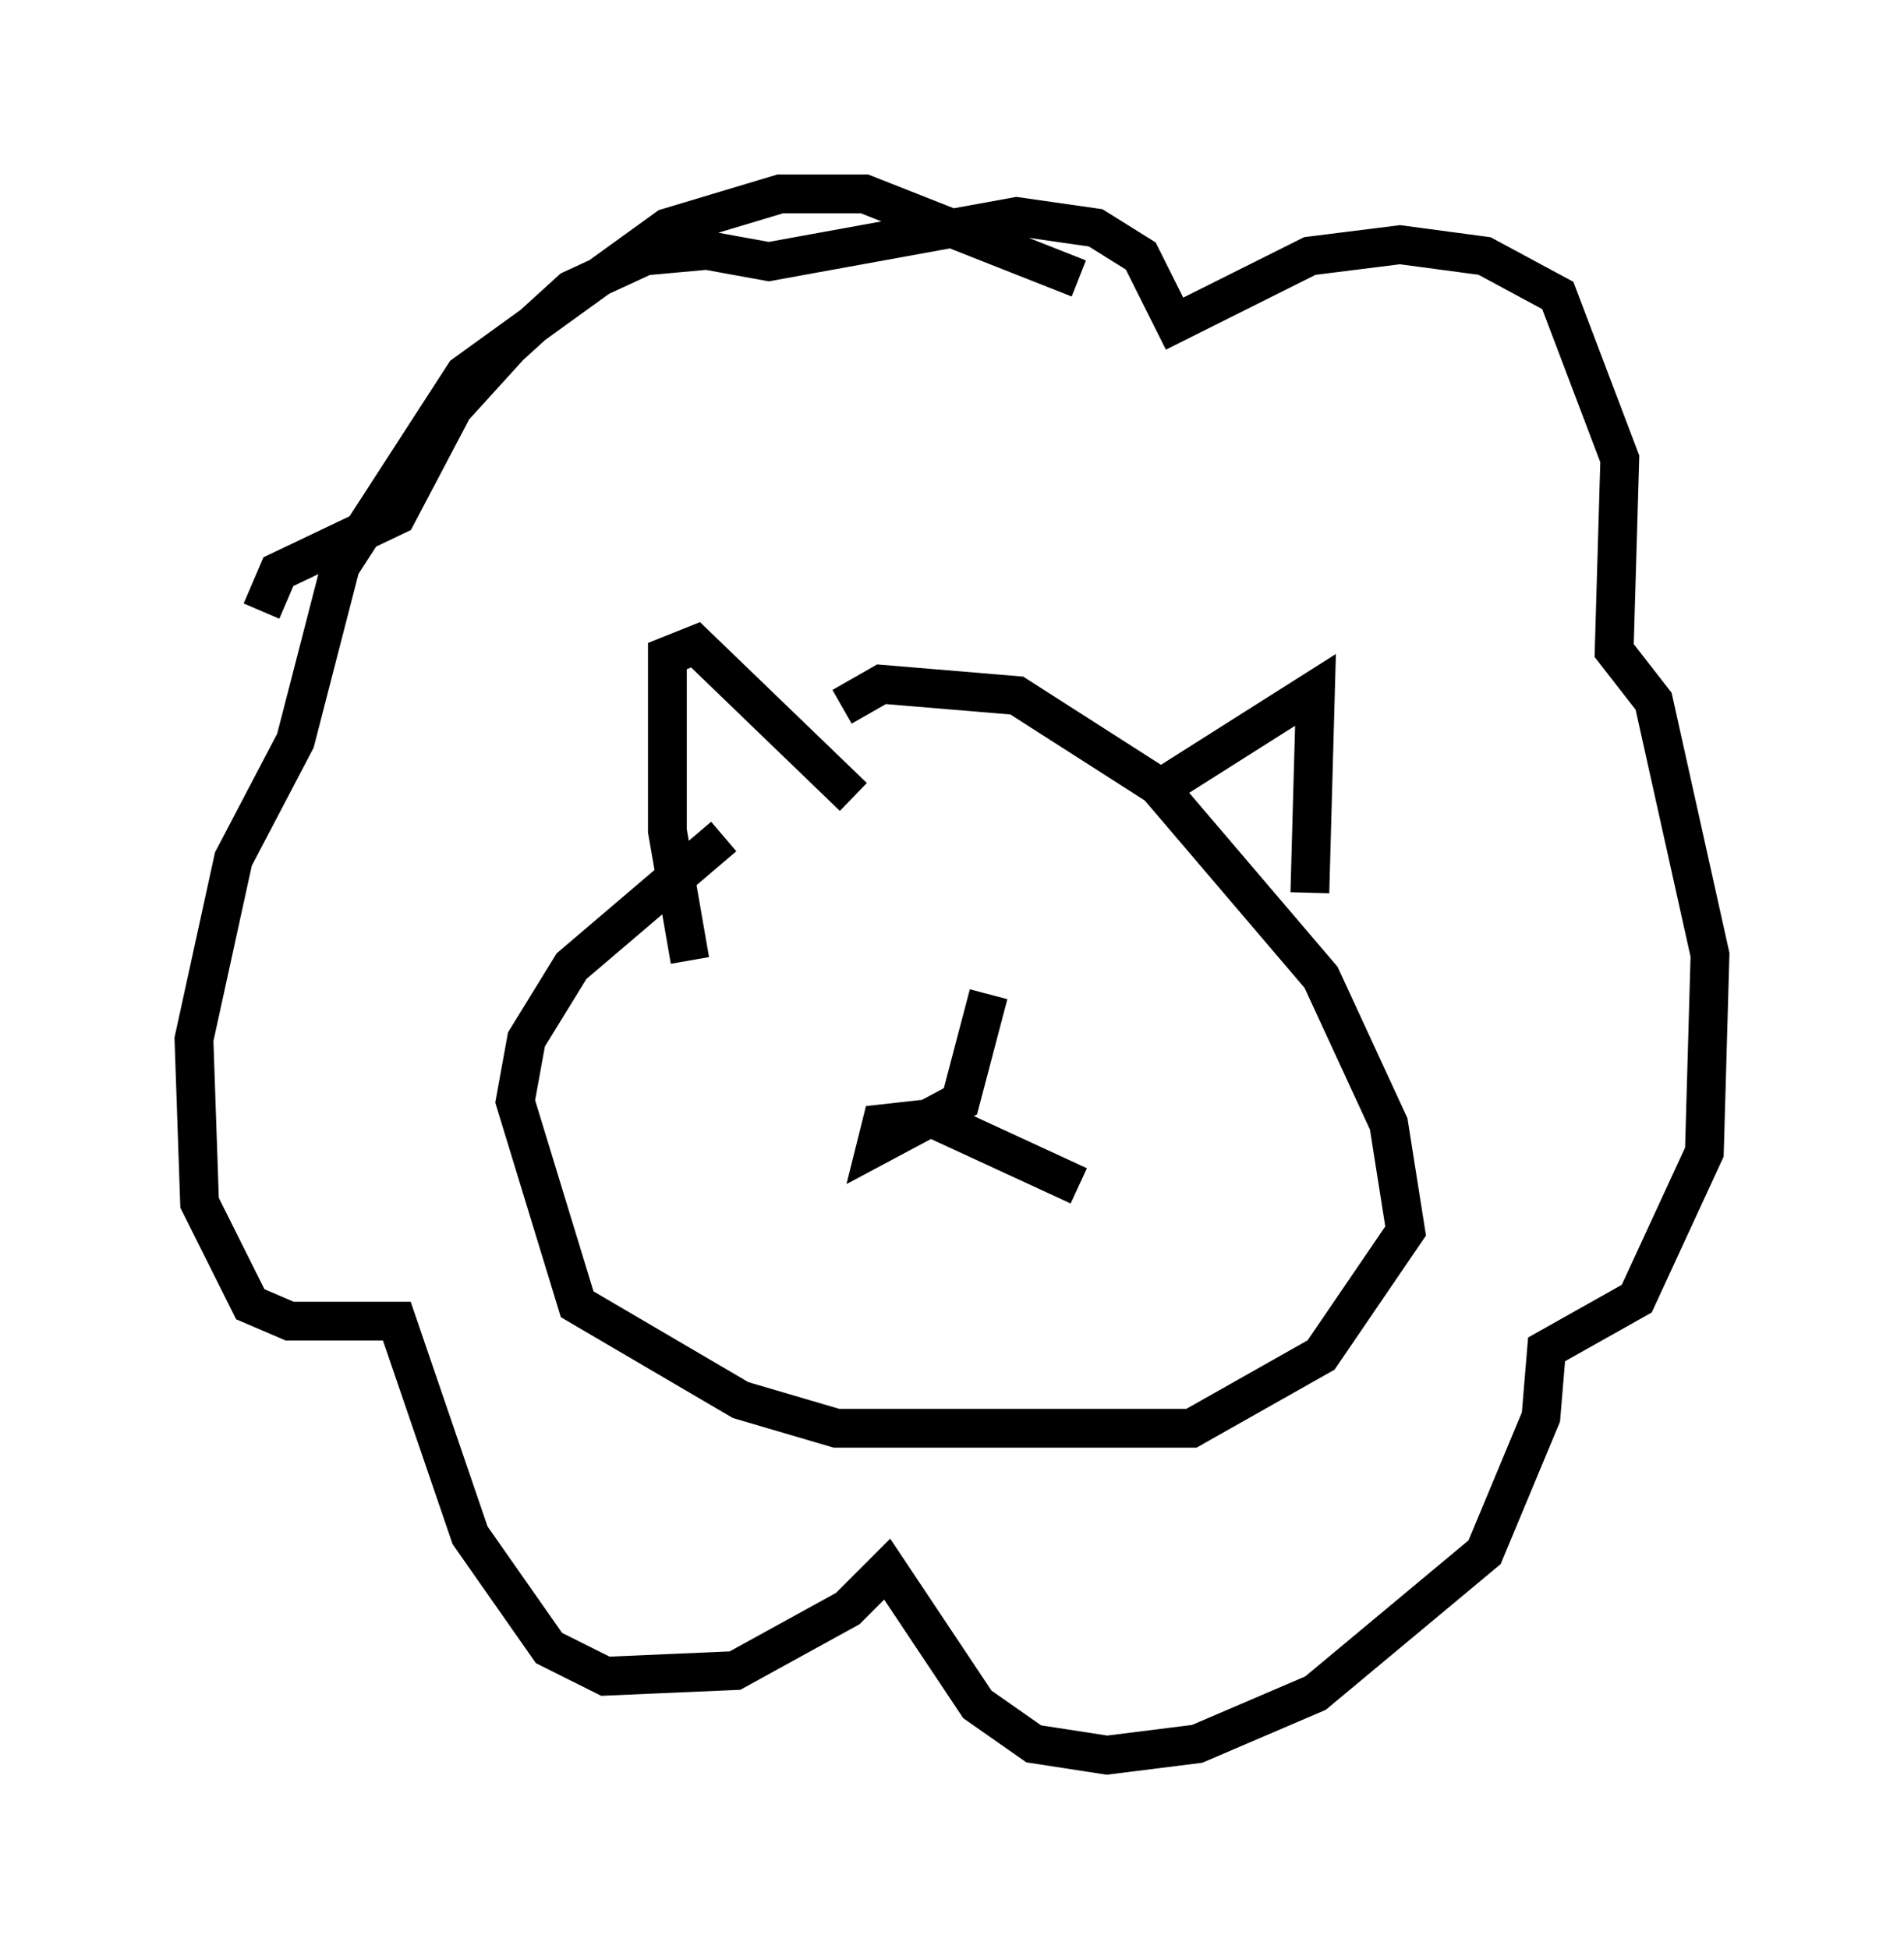 <?xml version="1.0" encoding="utf-8" ?>
<svg baseProfile="full" height="50.235" version="1.1" width="49.073" xmlns="http://www.w3.org/2000/svg" xmlns:ev="http://www.w3.org/2001/xml-events" xmlns:xlink="http://www.w3.org/1999/xlink"><defs /><rect fill="white" height="50.235" width="49.073" x="0" y="0" /><path d="M23.737, 19.525 m-5.084, 2.034 l-3.922, 3.341 -1.162, 1.888 l-0.291, 1.598 1.598, 5.229 l4.212, 2.469 2.469, 0.726 l9.151, 0.0 3.341, -1.888 l2.179, -3.196 -0.436, -2.76 l-1.743, -3.777 -4.212, -4.939 l-3.631, -2.324 -3.486, -0.291 l-1.017, 0.581 m3.777, 7.408 l-0.726, 2.76 -2.179, 1.162 l0.145, -0.581 1.307, -0.145 l3.777, 1.743 m-10.022, -5.81 l-0.581, -3.341 0.0, -4.503 l0.726, -0.291 4.067, 3.922 m7.553, 0.0 l4.358, -2.76 -0.145, 5.229 m-5.955, -15.832 l-5.52, -2.179 -2.179, 0.0 l-2.905, 0.872 -5.229, 3.777 l-3.196, 4.939 -1.162, 4.503 l-1.598, 3.05 -1.017, 4.648 l0.145, 4.212 1.307, 2.615 l1.017, 0.436 2.76, 0.0 l1.888, 5.52 2.034, 2.905 l1.453, 0.726 3.341, -0.145 l2.905, -1.598 1.017, -1.017 l2.324, 3.486 1.453, 1.017 l1.888, 0.291 2.324, -0.291 l3.05, -1.307 4.358, -3.631 l1.453, -3.486 0.145, -1.743 l2.324, -1.307 1.743, -3.777 l0.145, -5.084 -1.453, -6.536 l-1.017, -1.307 0.145, -4.939 l-1.598, -4.212 -1.888, -1.017 l-2.179, -0.291 -2.324, 0.291 l-3.486, 1.743 -0.872, -1.743 l-1.162, -0.726 -2.034, -0.291 l-6.391, 1.162 -1.598, -0.291 l-1.598, 0.145 -1.888, 0.872 l-1.598, 1.453 -1.453, 1.598 l-1.453, 2.76 -3.05, 1.453 l-0.436, 1.017 " fill="none" stroke="black" stroke-width="1" /></svg>